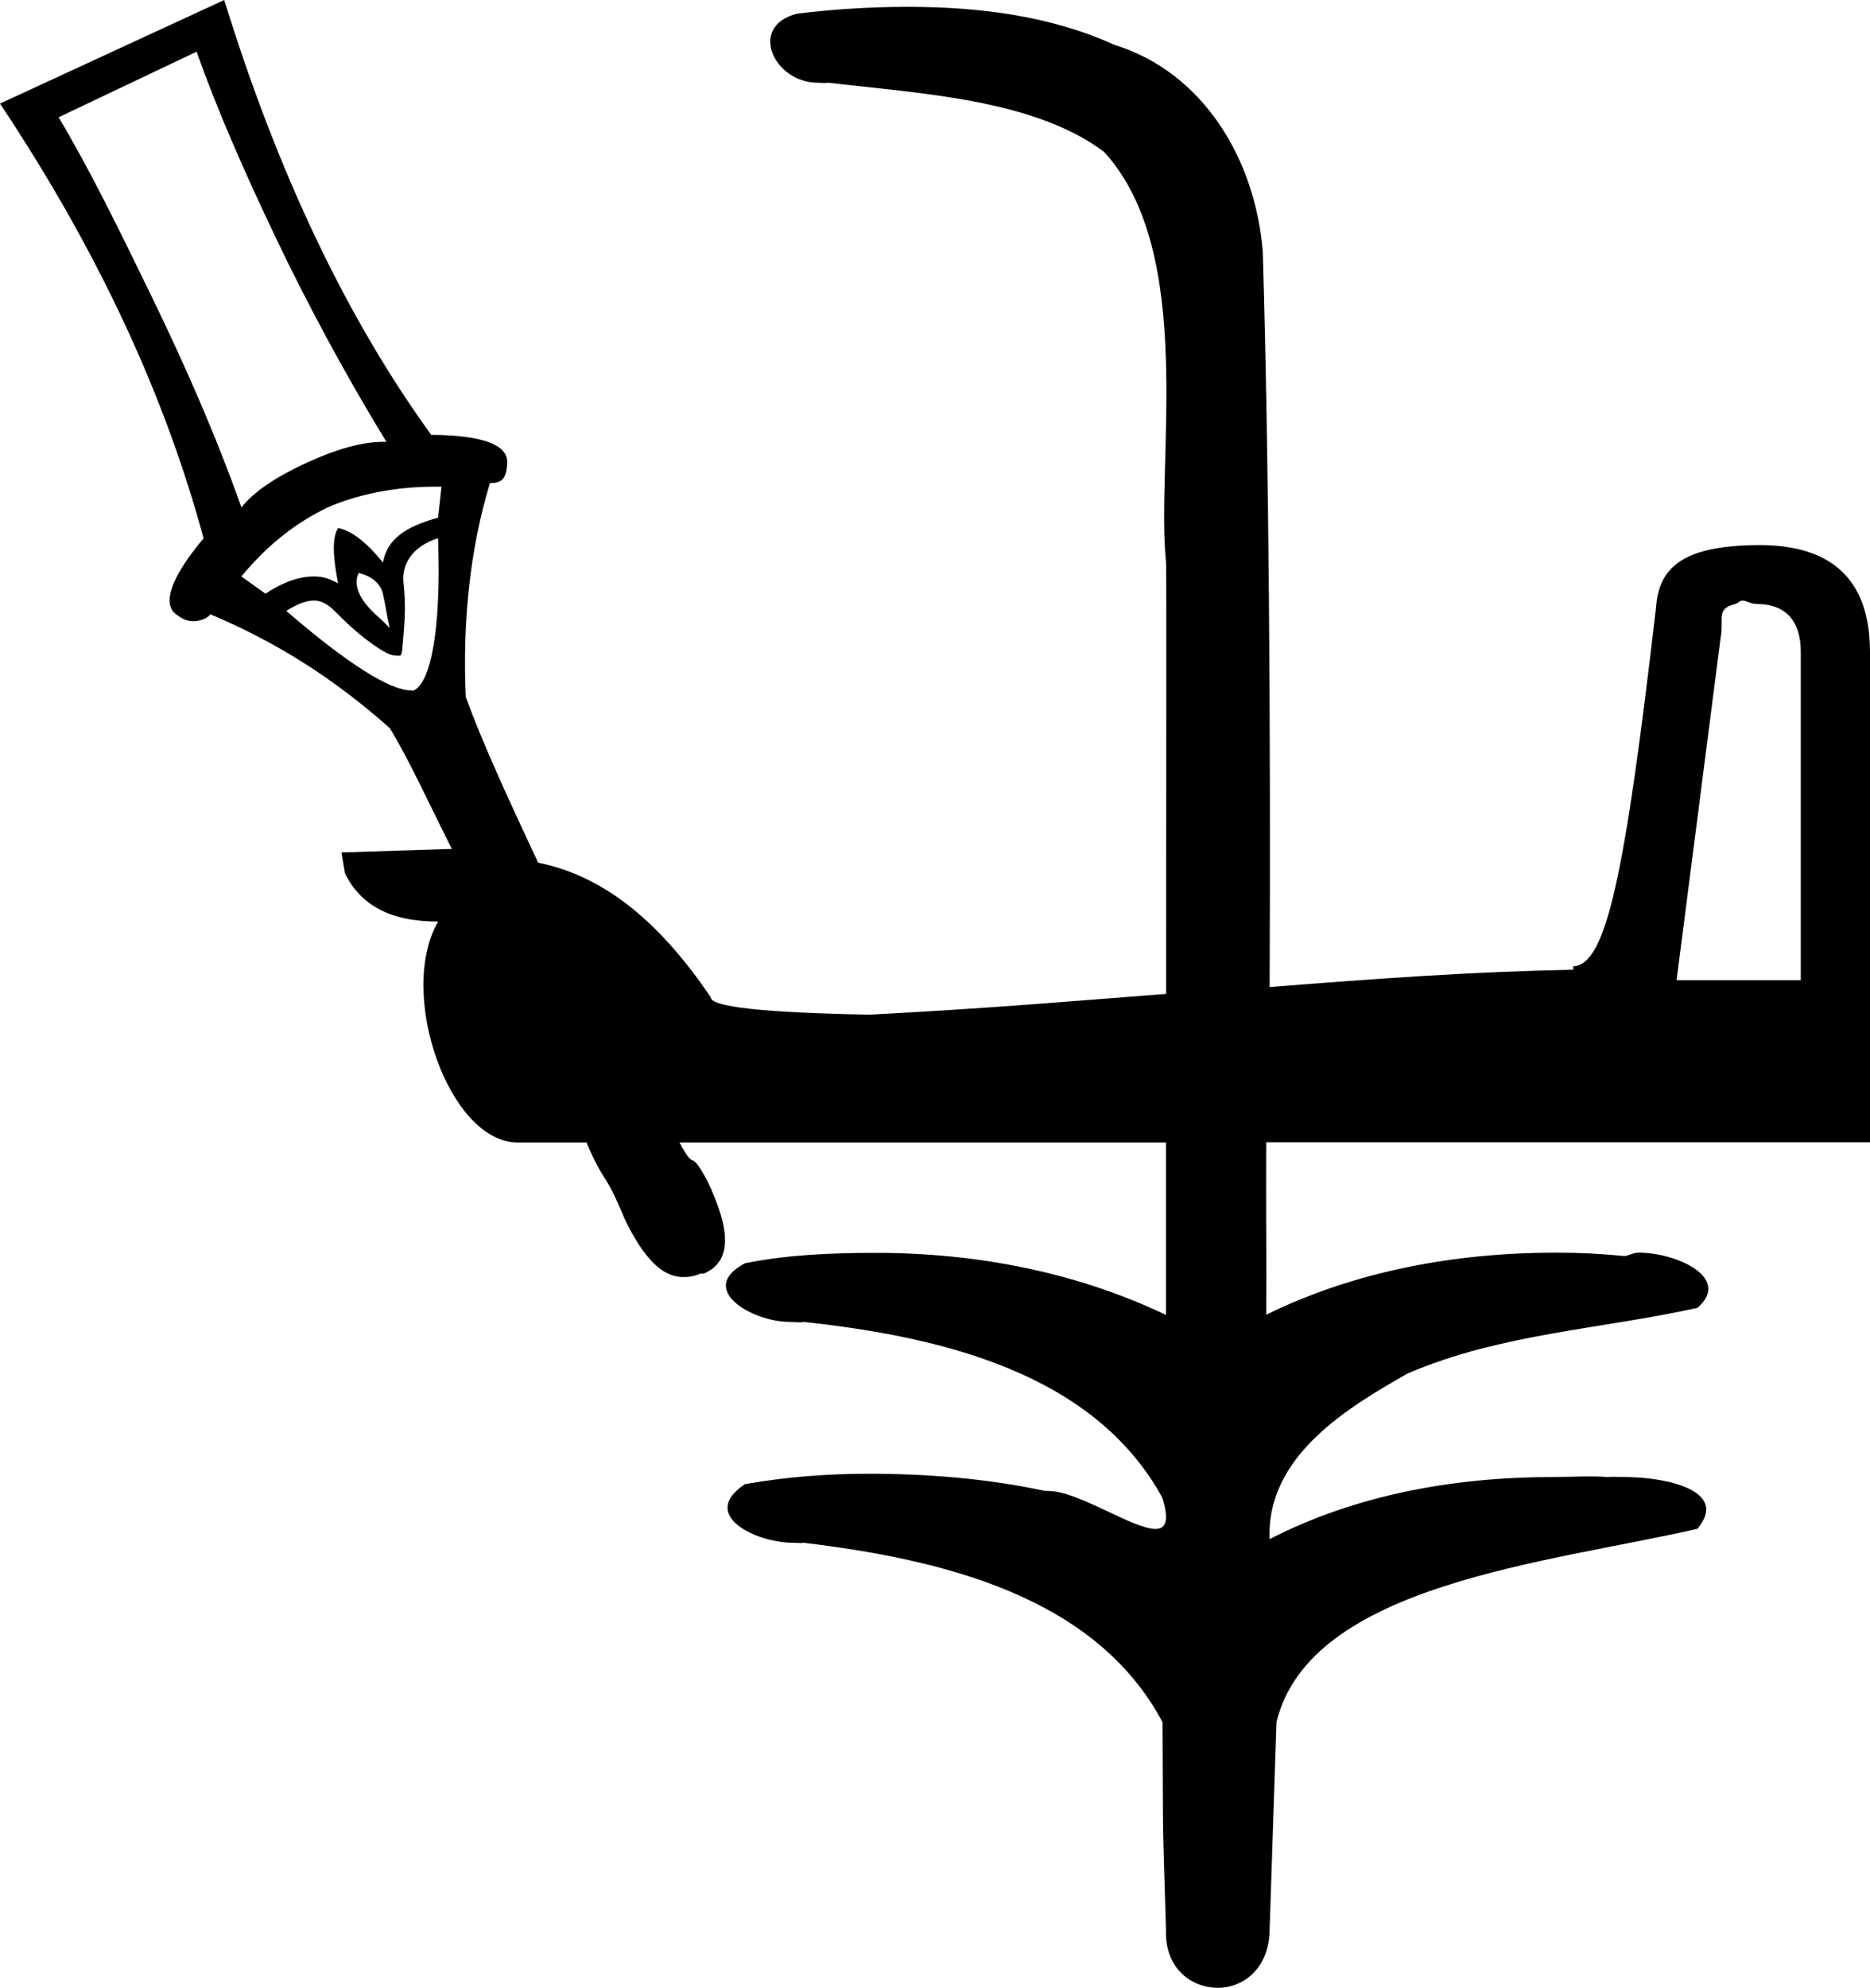 <?xml version="1.0" encoding="UTF-8" standalone="no"?>
<svg
   xmlns:dc="http://purl.org/dc/elements/1.1/"
   xmlns:cc="http://creativecommons.org/ns#"
   xmlns:rdf="http://www.w3.org/1999/02/22-rdf-syntax-ns#"
   xmlns:svg="http://www.w3.org/2000/svg"
   xmlns="http://www.w3.org/2000/svg"
   xmlns:sodipodi="http://sodipodi.sourceforge.net/DTD/sodipodi-0.dtd"
   xmlns:inkscape="http://www.inkscape.org/namespaces/inkscape"
   width="16.938"
   height="18"
   id="svg2"
   version="1.1"
   inkscape:version="0.48.0 r9654"
   sodipodi:docname="D223.svg">
  <defs
     id="defs10" />
  <sodipodi:namedview
     pagecolor="#ffffff"
     bordercolor="#666666"
     borderopacity="1"
     objecttolerance="10"
     gridtolerance="10"
     guidetolerance="10"
     inkscape:pageopacity="0"
     inkscape:pageshadow="2"
     inkscape:window-width="1920"
     inkscape:window-height="1152"
     id="namedview8"
     showgrid="false"
     fit-margin-top="0"
     fit-margin-left="0"
     fit-margin-right="0"
     fit-margin-bottom="0"
     inkscape:zoom="23.618591"
     inkscape:cx="15.313543"
     inkscape:cy="9.03125"
     inkscape:window-x="1280"
     inkscape:window-y="0"
     inkscape:window-maximized="0"
     inkscape:current-layer="svg2" />
  <path
     style="fill:#000000;stroke:none"
     d="M 2.031,0 0,0.938 C 0.905,2.296 1.502,3.609 1.844,4.875 1.544,5.232 1.469,5.468 1.594,5.562 1.655,5.609 1.698,5.625 1.75,5.625 c 0.055,0 0.12,-0.018 0.156,-0.062 0.578,0.242 1.11,0.572 1.625,1.031 0.169,0.276 0.352,0.676 0.562,1.094 l -0.031,0 -0.969,0.031 0.031,0.188 c 0.141,0.29 0.413,0.438 0.844,0.438 -0.375,0.656 0.103,2 0.719,2 0.003,0 0.025,0 0.031,0 l 0.594,0 c 0.173,0.402 0.154,0.23 0.344,0.688 0.174,0.363 0.344,0.531 0.531,0.531 0.051,0 0.104,-0.006 0.156,-0.031 l 0.031,0 c 0.252,-0.108 0.252,-0.382 0.031,-0.844 -0.172,-0.317 -0.095,-0.052 -0.25,-0.344 l 4.406,0 c -4.83e-4,0.651 0,1.144 0,1.562 -0.813,-0.389 -1.721,-0.562 -2.625,-0.562 -0.402,0 -0.801,0.016 -1.188,0.094 -0.441,0.232 0.06,0.531 0.406,0.531 0.041,0 0.091,0.009 0.125,0 1.226,0.133 2.627,0.453 3.25,1.594 0.062,0.206 0.031,0.281 -0.062,0.281 -0.206,0 -0.702,-0.344 -0.969,-0.344 -0.014,0 -0.018,-0.002 -0.031,0 -0.512,-0.111 -1.062,-0.156 -1.594,-0.156 -0.389,0 -0.753,0.029 -1.125,0.094 -0.421,0.278 0.095,0.531 0.438,0.531 0.038,0 0.062,0.006 0.094,0 1.252,0.151 2.643,0.482 3.25,1.625 0.007,1.27 -0.003,0.707 0.031,1.875 C 10.548,17.828 10.794,18 11.031,18 11.266,18 11.499,17.819 11.5,17.469 l 0.062,-1.875 c 0.304,-1.252 2.463,-1.441 3.812,-1.75 0.294,-0.346 -0.283,-0.469 -0.656,-0.469 -0.056,0 -0.113,-0.005 -0.156,0 -0.173,-0.013 -0.326,0 -0.5,0 -0.882,0 -1.776,0.158 -2.562,0.562 -0.032,-0.755 0.718,-1.197 1.25,-1.5 0.84,-0.361 1.747,-0.4 2.625,-0.594 0.313,-0.272 -0.19,-0.5 -0.531,-0.5 -0.045,0 -0.087,0.023 -0.125,0.031 -0.215,-0.021 -0.409,-0.031 -0.625,-0.031 -0.902,0 -1.815,0.164 -2.625,0.562 0.003,-0.457 -0.003,-1.053 0,-1.562 l 5.469,0 0,-4.438 c 0,-0.636 -0.325,-0.969 -1,-0.969 C 15.263,4.938 15.026,5.124 15,5.5 14.715,7.952 14.548,8.737 14.25,8.75 l 0,0.031 C 13.339,8.799 12.483,8.86 11.5,8.938 11.51,6.6 11.494,4.157 11.438,2.281 11.372,1.447 10.902,0.656 10.094,0.406 9.513,0.142 8.863,0.062 8.219,0.062 c -0.335,0 -0.676,0.022 -1,0.062 -0.447,0.113 -0.21,0.625 0.188,0.625 0.027,0 0.066,0.005 0.094,0 C 8.339,0.847 9.366,0.899 10,1.375 c 0.841,0.917 0.465,2.815 0.562,3.719 0.004,0.028 0.001,2.169 0,3.906 C 9.756,9.062 8.969,9.131 7.875,9.188 6.926,9.17 6.438,9.119 6.438,9.031 5.95,8.308 5.438,7.925 4.875,7.812 4.598,7.224 4.36,6.701 4.219,6.312 c -0.031,-0.682 0.039,-1.347 0.219,-1.938 0.108,0 0.151,-0.036 0.156,-0.188 C 4.599,4.032 4.378,3.94 3.906,3.938 3.133,2.87 2.511,1.554 2.031,0 z m -0.25,0.469 c 0.184,0.518 0.425,1.072 0.719,1.688 0.294,0.615 0.634,1.246 1,1.844 -0.006,-1.498e-4 -0.025,0 -0.031,0 -0.176,0 -0.403,0.057 -0.688,0.188 -0.301,0.138 -0.49,0.273 -0.594,0.406 C 1.953,3.936 1.673,3.301 1.375,2.688 1.077,2.074 0.813,1.535 0.531,1.062 l 1.25,-0.594 z m 2.156,3.938 c 0.022,0 0.04,-3.706e-4 0.062,0 l -0.031,0.281 c -0.296,0.081 -0.459,0.192 -0.5,0.406 -0.16,-0.2 -0.303,-0.297 -0.406,-0.312 -0.054,0.087 -0.048,0.249 0,0.5 -0.075,-0.041 -0.135,-0.062 -0.219,-0.062 -0.132,0 -0.282,0.051 -0.438,0.156 l -0.219,-0.156 c 0.243,-0.292 0.49,-0.483 0.781,-0.625 0.279,-0.121 0.617,-0.188 0.969,-0.188 z m 0.031,0.469 c 0.03,0.83 -0.068,1.306 -0.219,1.375 -0.017,0.008 -0.008,0 -0.031,0 -0.18,0 -0.559,-0.23 -1.125,-0.719 0.089,-0.056 0.175,-0.094 0.25,-0.094 0.085,0 0.149,0.053 0.219,0.125 0.132,0.135 0.265,0.242 0.375,0.312 0.088,0.057 0.127,0.062 0.156,0.062 0.007,0 0.027,0.002 0.031,0 0.02,-0.009 0.02,-0.061 0.031,-0.188 0.011,-0.126 0.021,-0.283 0,-0.469 -0.021,-0.186 0.098,-0.339 0.312,-0.406 z m -0.719,0.312 c 0.09,0.021 0.194,0.078 0.219,0.188 0.025,0.11 0.039,0.214 0.062,0.312 C 3.462,5.61 3.383,5.558 3.313,5.469 3.242,5.38 3.203,5.272 3.25,5.188 z m 12.531,0.25 c 0.038,0 0.08,0.031 0.125,0.031 0.272,0 0.406,0.152 0.406,0.438 l 0,2.969 -1.125,0 0.406,-3.156 c 0.01,-0.136 -0.033,-0.213 0.125,-0.25 0.018,-0.004 0.043,-0.031 0.062,-0.031 z"
     id="path4"
     inkscape:connector-curvature="0" />
</svg>
